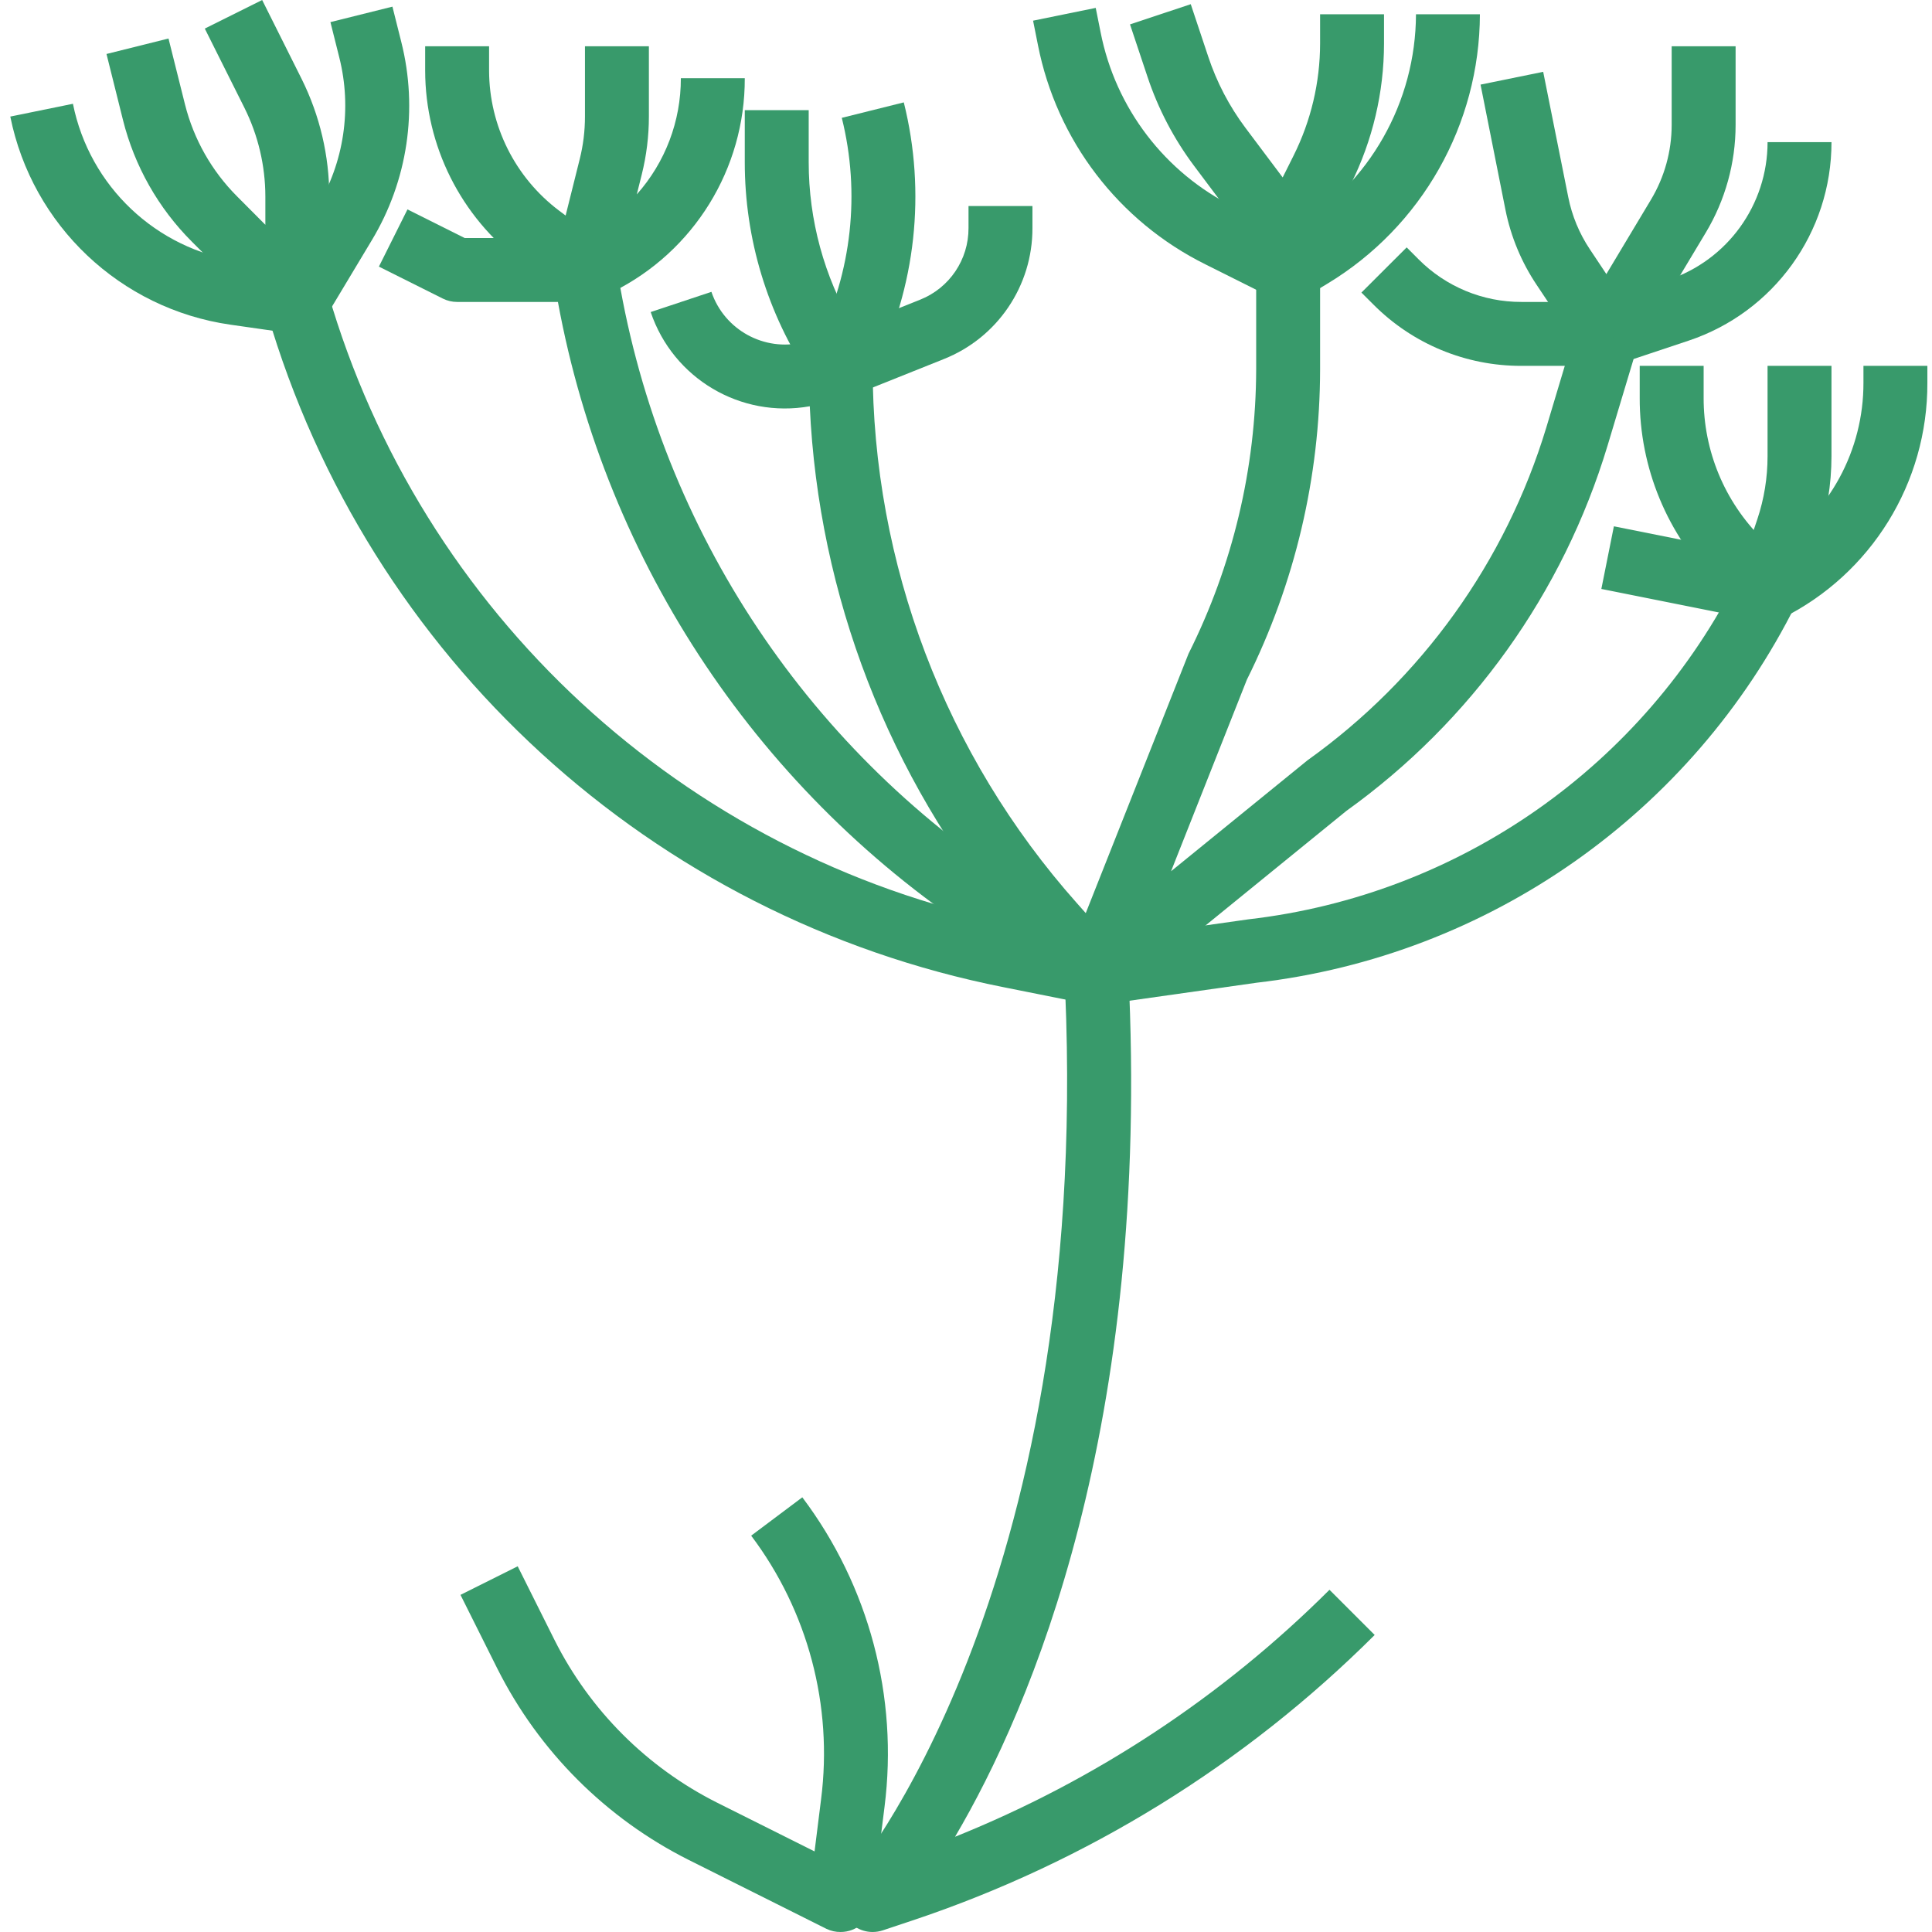 <svg height="483pt" viewBox="-2 0 483 483.576" width="483pt" xmlns="http://www.w3.org/2000/svg"><g fill="#389a6b"><path d="m273.25 251.496-2.242-15.84 39.199-5.551c52.848-6.098 99.035-38.492 122.762-86.105l14.32 7.152c-26.102 52.402-76.906 88.074-135.059 94.824zm0 0"/><path d="m72.129 83.574c-.379.004-.762-.023-1.137-.078l-15.617-2.23c-27.531-3.961-49.594-24.82-55.086-52.09l15.68-3.199c4.141 20.641 20.832 36.441 41.672 39.438l10.398 1.488 8.984-14.965c6.816-11.285 8.832-24.824 5.602-37.602l-2.207-8.801 15.52-3.871 2.207 8.801c4.273 16.891 1.613 34.789-7.391 49.703l-11.723 19.527c-1.453 2.422-4.078 3.898-6.902 3.879zm0 0"/><path d="m72.129 83.574c-2.121 0-4.156-.844-5.656-2.344l-20.703-20.711c-8.422-8.406-14.395-18.949-17.281-30.496l-4.121-16.512 15.52-3.871 4.129 16.504c2.188 8.715 6.699 16.676 13.055 23.031l7.059 7.09v-7.09c-.012-7.703-1.805-15.305-5.242-22.199l-9.918-19.824 14.359-7.152 9.914 19.824c4.523 9.121 6.883 19.168 6.887 29.352v26.398c0 3.238-1.949 6.156-4.938 7.395-.969.402-2.012.609-3.062.605zm0 0"/><path d="m216.129 483.574c-3.152.004-6.008-1.844-7.301-4.719-1.289-2.871-.777-6.234 1.316-8.59.609-.691 60.625-70.723 54.184-222.195l-20-12.871c-56.191-36.129-94.914-93.914-106.969-159.625h-25.23c-1.242.004-2.465-.285-3.578-.84l-16-8 7.152-14.32 14.312 7.16h30.113c3.945.004 7.305 2.883 7.902 6.785 9.832 63.852 46.566 120.426 100.898 155.383l23.496 15.105c2.184 1.387 3.562 3.742 3.703 6.328 5.703 114.199-24.344 184.266-43.367 216.566 35.078-14.098 66.953-35.125 93.719-61.82l11.312 11.309c-32.48 32.398-72.02 56.836-115.52 71.402l-7.609 2.535c-.816.27-1.676.406-2.535.406zm0 0"/><path d="m144.129 75.574c-2.465 0-4.789-1.133-6.305-3.074s-2.051-4.473-1.457-6.859l6.449-25.816c.875-3.48 1.312-7.059 1.312-10.648v-17.602h16v17.602c0 4.891-.602 9.762-1.785 14.504l-1.246 4.977c7.129-8.004 11.059-18.359 11.031-29.082h16c.074 22.664-12.738 43.398-33.039 53.473l-3.387 1.688c-1.109.551-2.336.84-3.574.84zm0 0"/><path d="m139.328 73.977-11.289-8.473c-15.023-11.312-23.875-29.012-23.91-47.816v-6.113h16v6.113c.031 13.77 6.508 26.73 17.504 35.023l11.297 8.465zm0 0"/><path d="m272.129 251.574c-.539.008-1.074-.047-1.602-.16l-21.598-4.316c-88.082-17.457-159.133-82.469-184.32-168.656l15.199-5.129c23.25 80.176 88.961 140.902 170.719 157.766-30.348-36.523-47.945-81.953-50.129-129.391-17.281 3.082-34.215-6.945-39.82-23.582l15.199-5.059c3.238 9.535 13.223 15.02 23.008 12.641l7.457-1.871c2.379-.578 4.895-.035 6.824 1.48 1.93 1.512 3.059 3.828 3.062 6.277-.016 49.578 18.18 97.438 51.129 134.48l10.855 12.211c2.09 2.355 2.605 5.719 1.312 8.59-1.289 2.875-4.148 4.723-7.297 4.719zm0 0"/><path d="m208.129 99.574c-2.68.004-5.18-1.336-6.664-3.566l-1.016-1.543c-10.656-15.953-16.336-34.707-16.32-53.891v-13h16v13c-.008 14.461 3.859 28.656 11.199 41.113l16.68-6.672c7.348-2.914 12.156-10.031 12.121-17.938v-5.504h16v5.504c.051 14.461-8.758 27.473-22.199 32.801l-22.824 9.137c-.949.371-1.957.562-2.977.559zm0 0"/><path d="m215.328 95.152-14.32-7.152 1.258-2.504c8.66-17.336 10.84-37.199 6.145-56l15.52-3.871c5.621 22.5 3.016 46.27-7.352 67.016zm0 0"/><path d="m320.129 75.574c-1.242.004-2.465-.285-3.578-.84l-17.094-8.551c-21.762-10.789-37.266-31.086-41.953-54.918l-1.215-6.09 15.68-3.199 1.223 6.113c3.738 18.984 16.09 35.152 33.426 43.75l13.16 6.586 1.934-1.16c18.816-11.363 30.344-31.711 30.418-53.691h16c-.078 27.609-14.551 53.172-38.184 67.441l-5.695 3.418c-1.246.746-2.672 1.141-4.121 1.141zm0 0"/><path d="m320.129 67.574c-2.52 0-4.891-1.184-6.402-3.199l-17.117-22.832c-5.066-6.762-9.012-14.293-11.68-22.312l-4.379-13.125 15.203-5.059 4.375 13.121c2.117 6.387 5.25 12.395 9.281 17.785l9.352 12.461 2.75-5.504c4.34-8.699 6.605-18.289 6.617-28.016v-7.32h16v7.32c-.012 12.219-2.855 24.266-8.305 35.203l-8.496 17.055c-1.234 2.469-3.652 4.129-6.398 4.391-.32.031-.562.031-.801.031zm0 0"/><path d="m272.129 251.574c-2.648.004-5.129-1.309-6.617-3.5-1.492-2.191-1.797-4.977-.824-7.441l30.512-77.016c11.07-22.09 16.867-46.445 16.93-71.152v-24.891h16v24.891c-.031 26.957-6.309 53.543-18.336 77.672l-18.969 47.934 34.145-27.766c28.578-20.402 49.598-49.691 59.777-83.297l4.629-15.434h-10.848c-13.902.039-27.242-5.484-37.047-15.344l-3.008-3 11.328-11.309 2.992 3c6.812 6.84 16.078 10.68 25.734 10.652h21.602c2.527 0 4.906 1.195 6.418 3.227 1.508 2.027 1.973 4.648 1.246 7.07l-7.723 25.703c-11.125 36.855-34.121 68.996-65.406 91.426l-57.488 46.762c-1.422 1.168-3.207 1.809-5.047 1.812zm0 0"/><path d="m400.129 91.574c-2.676.004-5.172-1.332-6.656-3.559l-11.129-16.695c-3.812-5.688-6.469-12.07-7.816-18.785l-6.238-31.359 15.68-3.199 6.281 31.391c.93 4.66 2.766 9.09 5.406 13.039l7.734 11.617 11.852-3.953c14.859-4.934 24.887-18.836 24.887-34.496h16c.02 22.562-14.422 42.598-35.832 49.715l-17.602 5.871c-.828.277-1.695.418-2.566.414zm0 0"/><path d="m406.984 87.695-13.711-8.238 17.672-29.48c3.387-5.648 5.176-12.109 5.184-18.695v-19.707h16v19.707c0 9.496-2.586 18.816-7.473 26.957zm0 0"/><path d="m440.129 155.574c-2.125.004-4.164-.84-5.664-2.344l-7.039-7.047c-12.402-12.332-19.352-29.117-19.297-46.609v-8h16v8c-.039 13.242 5.223 25.941 14.617 35.273l2.727 2.738c14.168-9.168 22.703-24.91 22.656-41.785v-4.227h16v4.227c.098 24.996-14.031 47.871-36.426 58.977-1.113.539-2.336.812-3.574.797zm0 0"/><path d="m440.129 155.574c-.539.004-1.074-.047-1.602-.16l-40-8 3.137-15.68 33.082 6.617 2.82-8.375c1.703-5.094 2.566-10.426 2.562-15.793v-22.609h16v22.609c-.004 7.07-1.145 14.094-3.375 20.801l-5.035 15.086c-1.074 3.281-4.137 5.5-7.59 5.504zm0 0"/><path d="m208.129 483.574c-1.238.016-2.461-.258-3.578-.797l-34.48-17.25c-20.68-10.391-37.465-27.172-47.863-47.855l-9.238-18.48 14.32-7.152 9.23 18.473c8.844 17.59 23.113 31.863 40.703 40.703l24.371 12.191 1.637-13.094c2.984-23.422-3.297-47.078-17.504-65.938l12.801-9.598c16.688 22.16 24.07 49.957 20.578 77.48l-3.043 24.309c-.5 4.004-3.902 7.008-7.934 7.008zm0 0"/></g></svg>